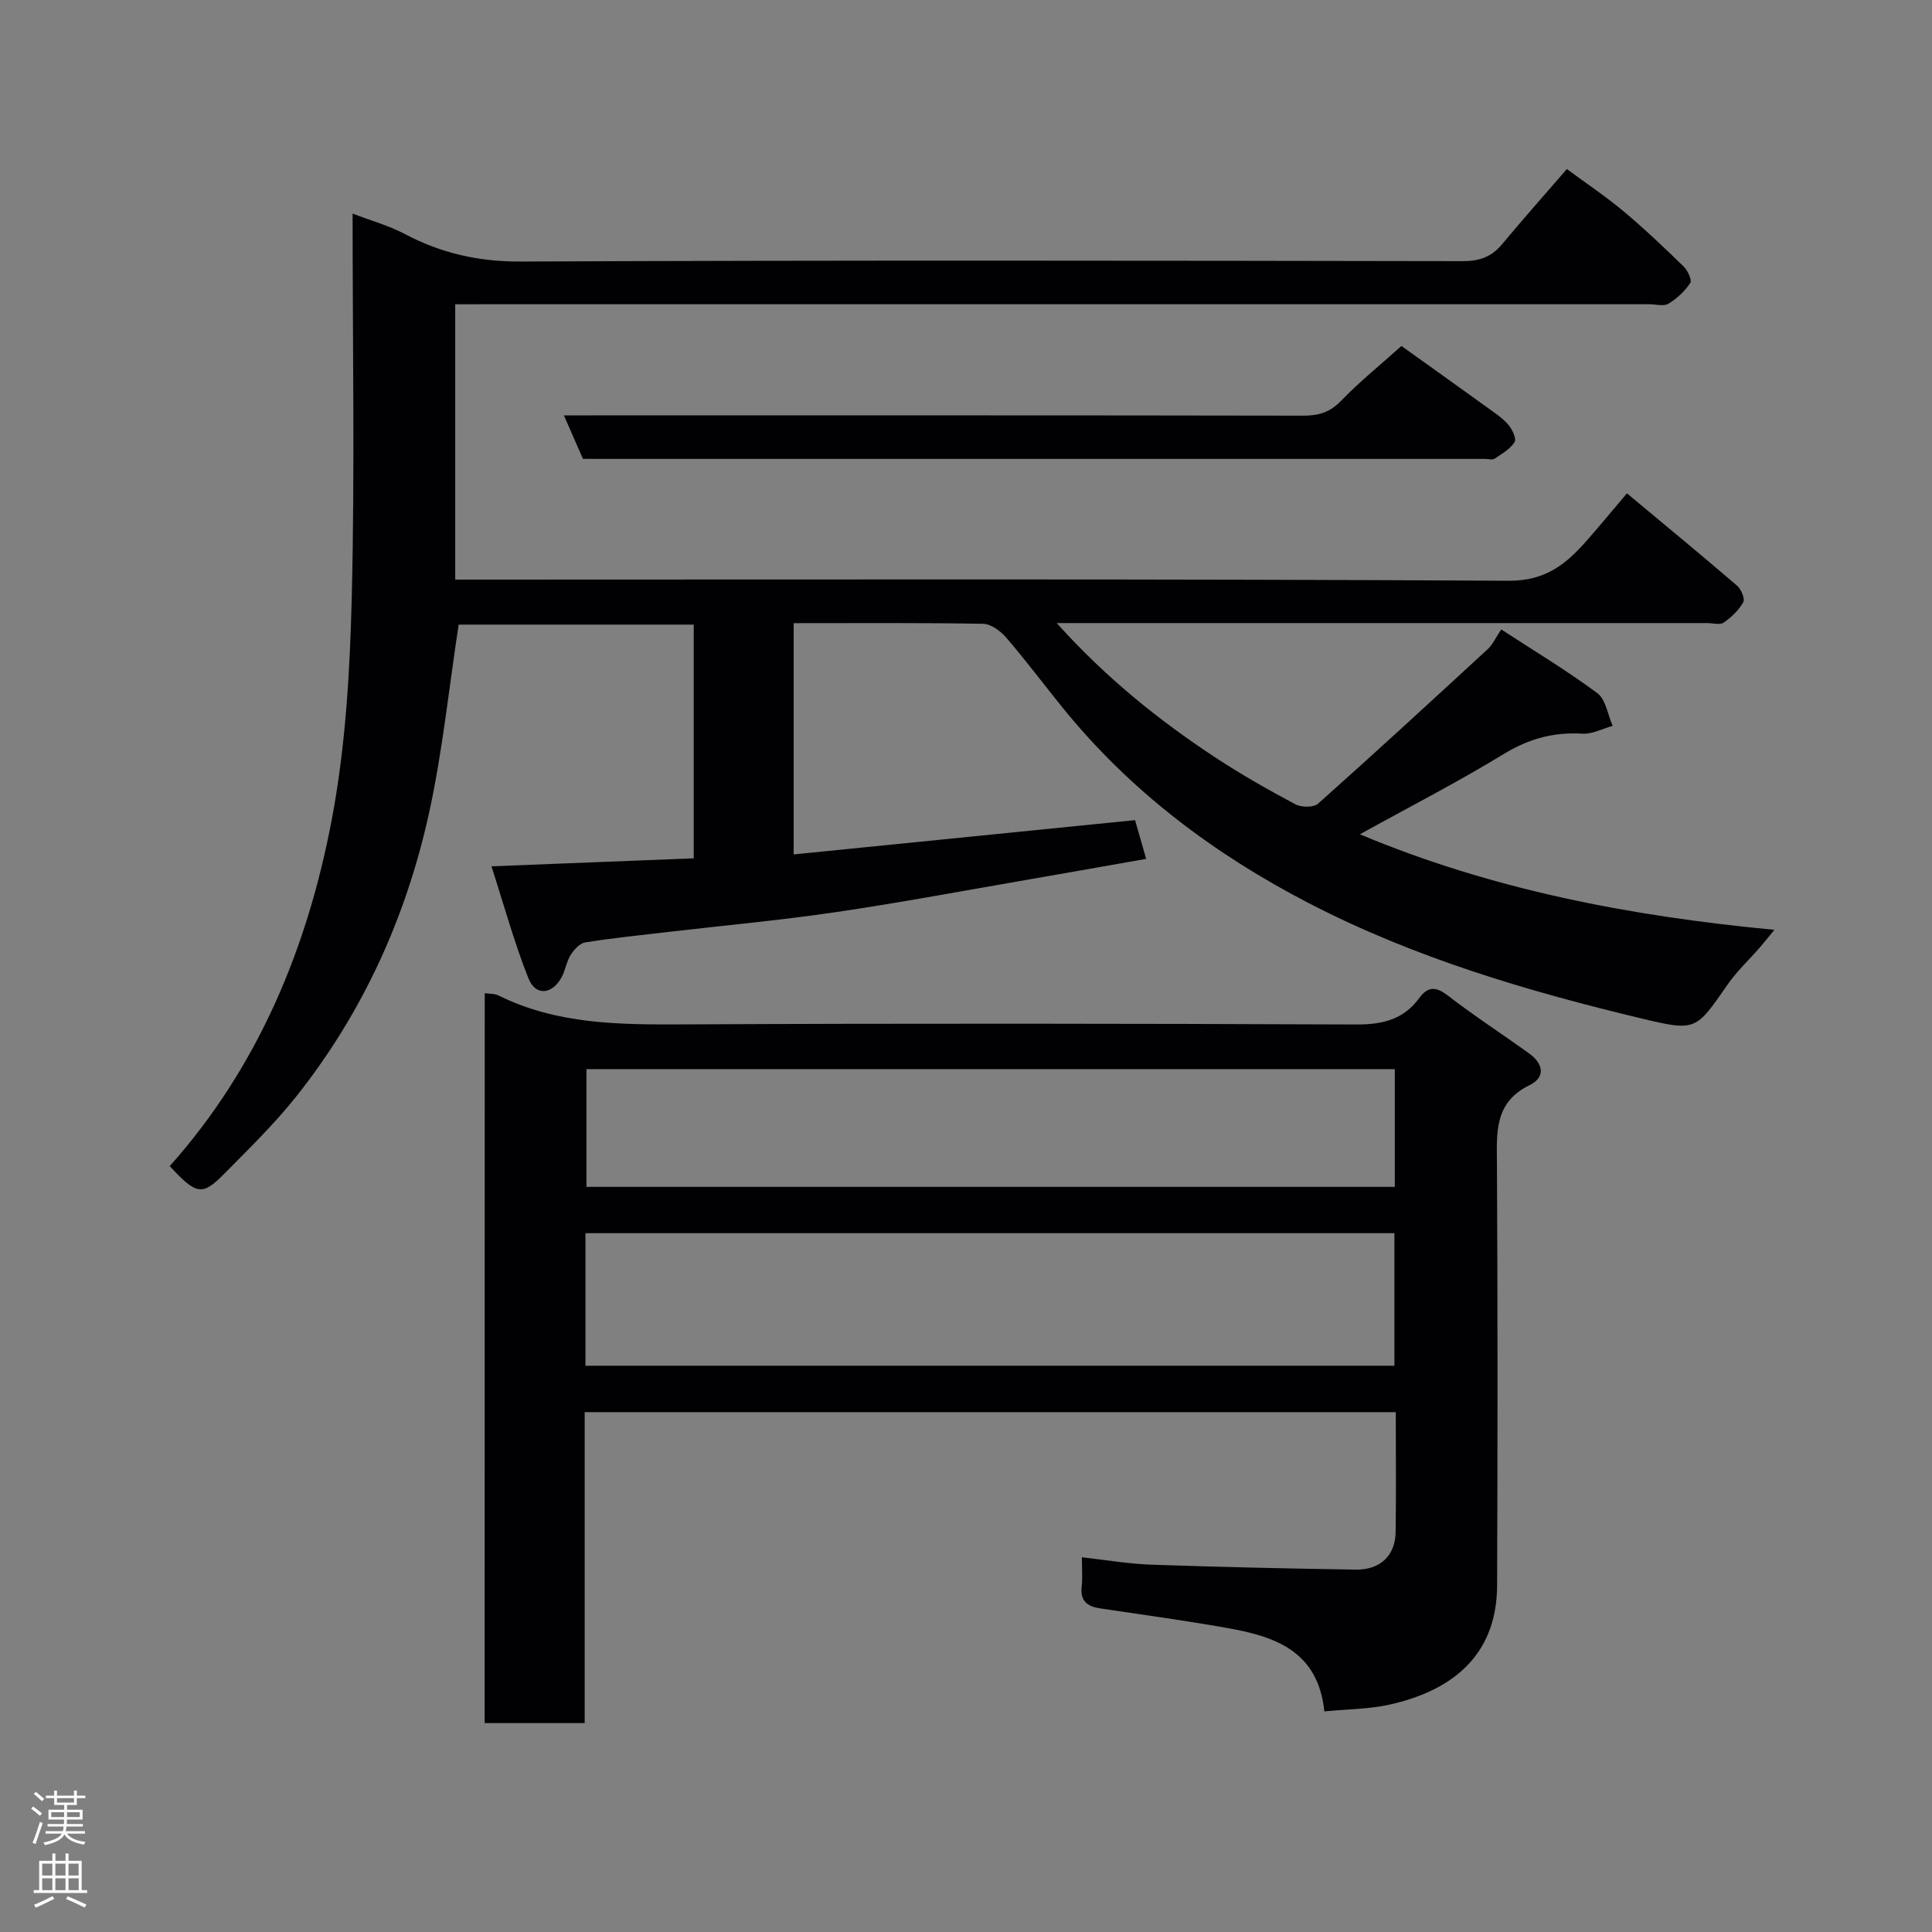 <svg enable-background="new 0 0 400 400" viewBox="0 0 400 400" xmlns="http://www.w3.org/2000/svg"><rect x="0" y="0" width="400" height="400" fill="#808080" stroke="none"/><g fill="#010103"><path d="m94.25 63v57h6.11c70.66 0 141.33-.17 211.99.24 7.68.04 11.91-3.47 16.2-8.35 2.61-2.96 5.12-6.01 8.29-9.75 7.83 6.53 15.38 12.74 22.79 19.11.85.73 1.69 2.71 1.3 3.42-.93 1.66-2.46 3.13-4.06 4.23-.79.55-2.27.1-3.44.1-42.83 0-85.66 0-128.5 0-1.75 0-3.5 0-6.15 0 10.17 11.32 21.14 20.13 32.95 27.9 5.31 3.49 10.86 6.63 16.46 9.62 1.24.66 3.77.69 4.69-.12 11.85-10.55 23.52-21.3 35.19-32.05.92-.85 1.47-2.12 2.75-4.03 6.76 4.41 13.56 8.49 19.9 13.2 1.76 1.31 2.14 4.46 3.16 6.76-2.08.58-4.21 1.74-6.25 1.62-5.97-.36-11.12 1.05-16.31 4.22-9.61 5.86-19.65 11.01-29.77 16.61 27.2 11.41 55.75 16.93 85.82 19.78-1.42 1.72-2.18 2.69-2.98 3.61-2.27 2.61-4.84 5.01-6.79 7.83-6.45 9.3-6.43 9.62-17.56 6.96-23.8-5.69-47.22-12.61-69.06-23.92-19.6-10.15-36.97-23.18-50.95-40.44-3.92-4.84-7.65-9.83-11.71-14.55-1.17-1.36-3.16-2.82-4.79-2.85-12.97-.23-25.94-.13-39.21-.13v47.88c23.37-2.35 46.76-4.7 70.68-7.1.65 2.28 1.4 4.86 2.3 8.02-8.18 1.44-16.01 2.83-23.85 4.19-13.51 2.33-26.99 4.87-40.55 6.86-11.67 1.71-23.44 2.78-35.17 4.15-5.53.65-11.08 1.21-16.58 2.1-1.13.18-2.3 1.49-2.99 2.57-.85 1.35-1.08 3.07-1.82 4.51-1.92 3.71-5.43 4.12-6.92.38-2.93-7.33-5.01-15-7.67-23.22 14.78-.58 28.14-1.11 41.88-1.65 0-15.97 0-32.02 0-48.39-16.36 0-32.75 0-48.67 0-2.01 13.13-3.33 26.18-6.11 38.91-4.73 21.6-13.73 41.46-27.57 58.85-4.52 5.68-9.78 10.8-14.9 15.98-4.53 4.59-5.73 4.32-11.24-1.63 18.31-20.52 28.5-45.13 33.54-71.69 2.86-15.11 3.77-30.71 4.15-46.13.64-26.15.17-52.33.17-79.39 3.85 1.48 7.5 2.48 10.77 4.21 7.56 4 15.32 5.76 24.04 5.72 65-.29 129.99-.19 194.99-.08 3.47.01 5.99-.86 8.18-3.5 4.32-5.18 8.79-10.22 13.42-15.57 4.02 2.97 8.07 5.67 11.78 8.78 4.31 3.6 8.38 7.49 12.41 11.41.84.82 1.76 2.81 1.36 3.4-1.13 1.7-2.77 3.23-4.52 4.29-.98.59-2.6.11-3.94.11-80.33 0-160.66 0-240.99 0-1.97.01-3.93.01-6.25.01z"/><path d="m100.36 205.63c.93.14 2.03.06 2.87.48 12.08 5.99 24.99 6.04 38.09 5.98 46.49-.23 92.99-.17 139.48.02 5.42.02 9.78-1.02 13.01-5.44 1.85-2.52 3.48-2.45 5.99-.52 5.42 4.18 11.18 7.92 16.75 11.92 2.91 2.09 3.59 4.9.11 6.61-7.43 3.65-6.76 10-6.73 16.6.15 29 .14 57.99.03 86.99-.06 15.13-10.18 21.95-22.22 24.64-4.28.96-8.77.95-13.55 1.42-1.29-12.61-10.36-15.56-20.22-17.29-8.68-1.53-17.43-2.74-26.15-4.03-2.66-.39-4.19-1.48-3.87-4.48.21-1.96.04-3.95.04-6.11 5.04.56 9.71 1.37 14.39 1.53 14.09.49 28.2.8 42.3 1.02 5.08.08 8.2-2.9 8.27-7.77.12-8.15.03-16.3.03-24.83-55.95 0-111.66 0-167.93 0v64.38c-7.15 0-13.75 0-20.71 0 .02-50.24.02-100.49.02-151.12zm20.85 77.13h167.49c0-9.29 0-18.33 0-27.44-55.99 0-111.69 0-167.49 0zm167.57-61.41c-56.12 0-111.81 0-167.36 0v24.38h167.36c0-8.19 0-16.12 0-24.38z"/><path d="m120.69 95c-1.27-2.91-2.43-5.55-3.94-9h6.13c48.99 0 97.97-.03 146.96.06 3.2.01 5.56-.72 7.85-3.11 3.66-3.8 7.79-7.13 12.46-11.32 5.69 4.07 11.6 8.28 17.47 12.52 1.59 1.15 3.29 2.24 4.58 3.69.85.96 1.82 2.95 1.38 3.67-.89 1.46-2.63 2.44-4.13 3.45-.46.31-1.3.05-1.97.05-61.15 0-122.3 0-183.45 0-1.15-.01-2.31-.01-3.34-.01z"/></g><path d="m6.44 374.46.42-.45c.65.47 1.27.95 1.85 1.44l-.45.49c-.65-.56-1.25-1.06-1.82-1.48m.93 7.33-.63-.26c.55-1.36 1.05-2.8 1.52-4.33.19.1.38.19.59.27-.46 1.29-.95 2.73-1.48 4.32m-.38-10.38.44-.42c.43.34 1.01.82 1.74 1.44l-.49.49c-.53-.51-1.09-1.01-1.69-1.51m2.5.35h1.72v-1.04h.59v1.04h3.52v-1.04h.59v1.04h1.75v.53h-1.75v1.42h-2.03v.97h3.22v2.03h-3.24c0 .35-.01.66-.03.93h3.32v.53h-3.37c-.03.27-.08.58-.15.94h3.96v.53h-3.71c.67.92 1.93 1.48 3.79 1.68-.13.24-.23.44-.29.59-2.13-.38-3.48-1.08-4.04-2.12-.43.97-1.77 1.72-4.03 2.23-.09-.19-.2-.37-.33-.55 2.1-.42 3.37-1.03 3.81-1.83h-3.36v-.53h3.58c.08-.29.13-.61.16-.94h-3.33v-.53h3.39c.02-.27.04-.58.04-.93h-3.23v-2.03h3.25v-.97h-2.07v-1.42h-1.73zm1.12 3.44v1h2.65c.01-.3.02-.44.01-.4v-.25-.35zm1.19-2h3.52v-.91h-3.52zm4.71 2h-2.63v.59c0 .16-.01.28-.01.4h2.64z" fill="#fcfafa"/><path d="m13.56 383.74h.63v1.52h2.72v6.07h1.13v.6h-11.06v-.6h1.13v-6.07h2.73v-1.52h.63v1.52h2.1v-1.52zm-2.69 8.83.38.56c-1.24.63-2.53 1.25-3.85 1.85-.1-.21-.21-.42-.34-.63 1.36-.55 2.63-1.15 3.81-1.78m-2.13-4.27h2.1v-2.45h-2.1zm0 3.04h2.1v-2.46h-2.1zm2.72-3.04h2.1v-2.45h-2.1zm0 3.04h2.1v-2.46h-2.1zm6.07 3.6c-1.41-.71-2.7-1.3-3.86-1.78l.35-.56c1.45.62 2.75 1.19 3.88 1.72zm-1.25-9.09h-2.1v2.45h2.1zm-2.09 5.49h2.1v-2.46h-2.1z" fill="#fcfafa"/></svg>